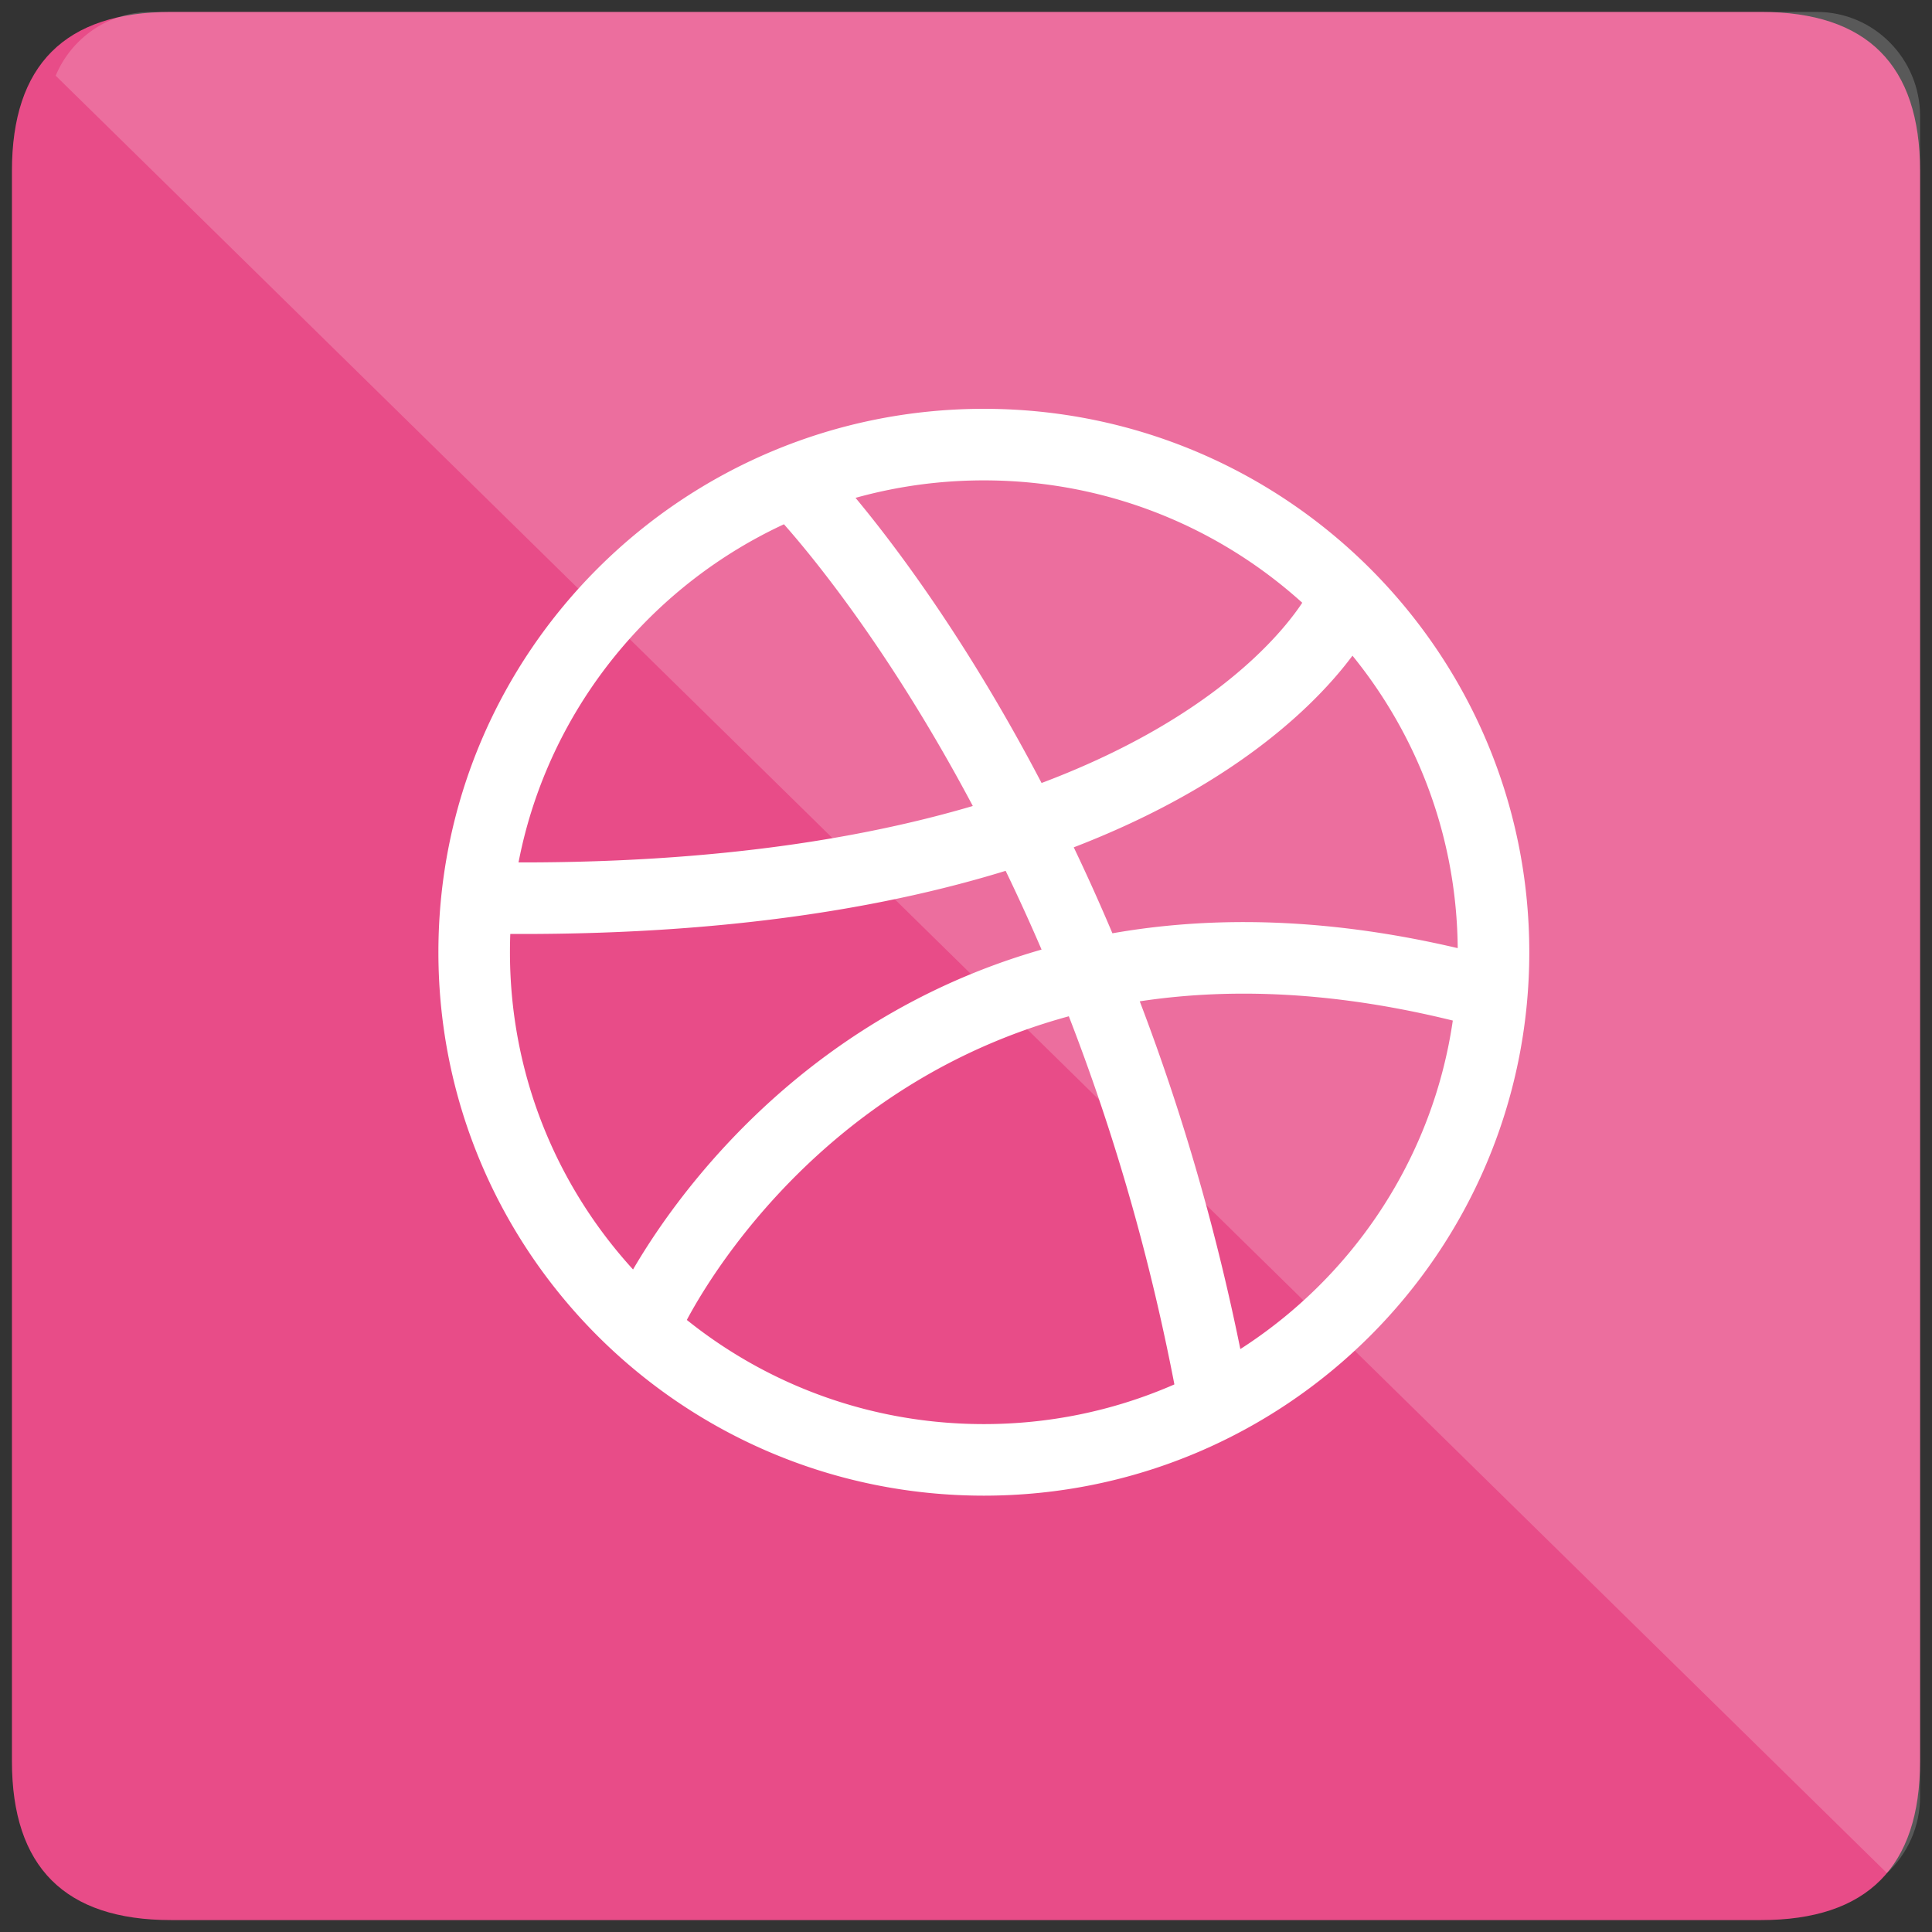 <svg xmlns="http://www.w3.org/2000/svg" xmlns:xlink="http://www.w3.org/1999/xlink" viewBox="0 0 81 81" fill="#fff" fill-rule="evenodd" stroke="#000" stroke-linecap="round" stroke-linejoin="round"><rect x="0" y="0" width="81" height="81" fill="#333333" stroke="none"/><use xlink:href="#A" x=".5" y=".5"/><symbol id="A" overflow="visible"><path d="M6.667 0Q0 0 0 6.667v66.667Q0 80 6.667 80h66.667Q80 80 80 73.333V6.667Q80 0 73.333 0z" fill="#e84c88" stroke="none"/><path d="M40.748 18.14c-11.801 0-21.368 9.529-21.368 21.283s9.567 21.283 21.368 21.283 21.368-9.529 21.368-21.283S52.55 18.14 40.748 18.14zm4.475 22.199c2.049 5.05 3.914 11.018 5.168 17.883-1.254-6.864-3.119-12.833-5.168-17.883C31.979 43.257 26.75 54.572 26.75 54.572s5.229-11.315 18.473-14.232a84.2 84.2 0 0 0-2.788-6.156c-5.261 1.787-12.475 3.085-22.285 2.966 9.81.118 17.023-1.179 22.285-2.966-4.729-9.407-9.434-14.233-9.434-14.233s4.706 4.826 9.434 14.233C53.039 30.582 55.71 24.99 55.71 24.99s-2.671 5.591-13.275 9.193a84.2 84.2 0 0 1 2.788 6.156c4.551-1.003 10.047-1.014 16.603.766-6.556-1.78-12.052-1.768-16.603-.766z" fill="none" stroke="#fff" stroke-miterlimit="10" stroke-width="3"/><path d="M1.834 2.673L78.611 78.03c.855-.798 1.39-1.94 1.39-3.208V4.371C80 1.956 78.06 0 75.668 0H5.828C4.032 0 2.491 1.102 1.834 2.673z" fill-opacity=".19" stroke="none"/></symbol></svg>